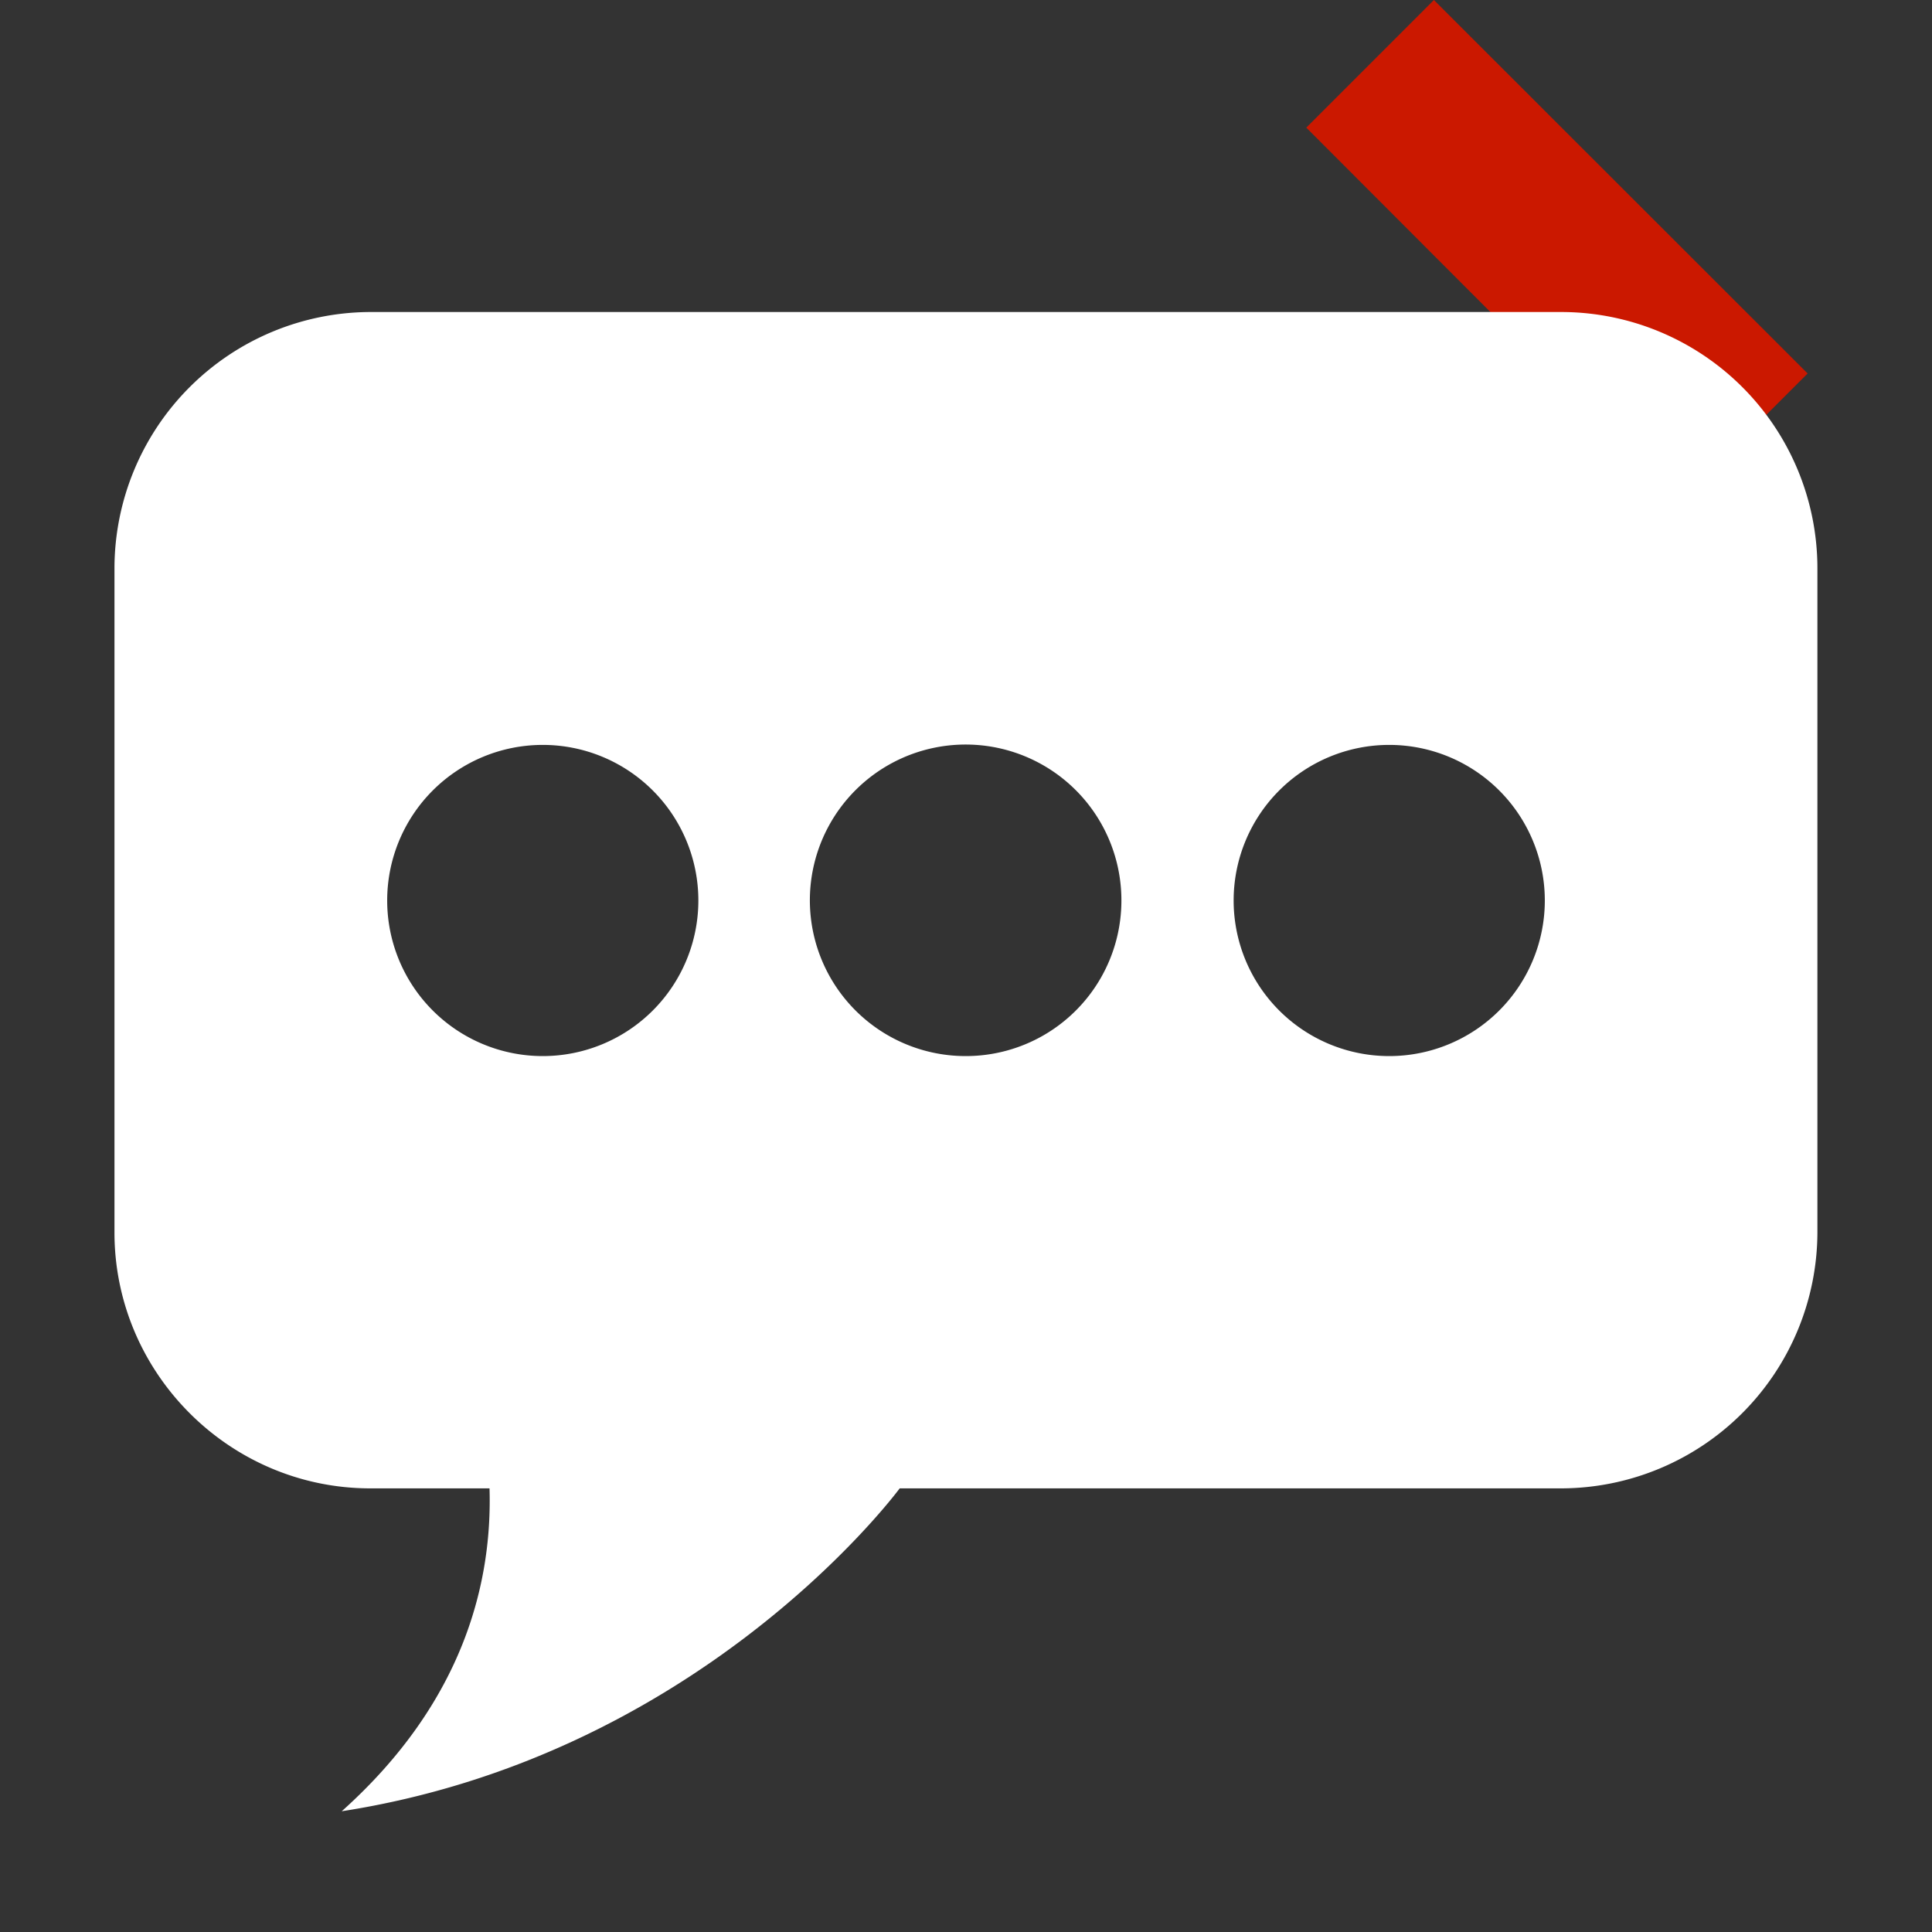 <svg width="16" height="16" xmlns="http://www.w3.org/2000/svg" shape-rendering="geometricPrecision" fill="#fff"><rect width="100%" height="100%" fill="#333333" stroke="none"/><defs><mask id="a"><rect width="100%" height="100%"/><path fill="#000" d="M11.875-1.414l-2.47 2.47 2.035 2.039-2.035 2.037 2.47 2.472 4.51-4.511z"/></mask></defs><path fill="#cb1800" d="M11.875 0l-1.057 1.057 2.035 2.038-2.035 2.037 1.057 1.057 3.095-3.096z"/><g mask="url(#a)"><path d="M12.933 2.584H3.067A2.125 2.125 0 00.948 4.703v5.504c0 1.164.953 2.119 2.119 2.119h.987c.023.76-.201 1.758-1.224 2.674 2.905-.451 4.518-2.537 4.621-2.674h5.481a2.126 2.126 0 002.119-2.119V4.703a2.123 2.123 0 00-2.118-2.119zM4.495 8.746a1.288 1.288 0 110-2.577 1.288 1.288 0 010 2.577zm3.505 0a1.29 1.29 0 111.287-1.289A1.288 1.288 0 018 8.746zm3.505 0a1.288 1.288 0 110-2.577 1.288 1.288 0 010 2.577z"/></g></svg>